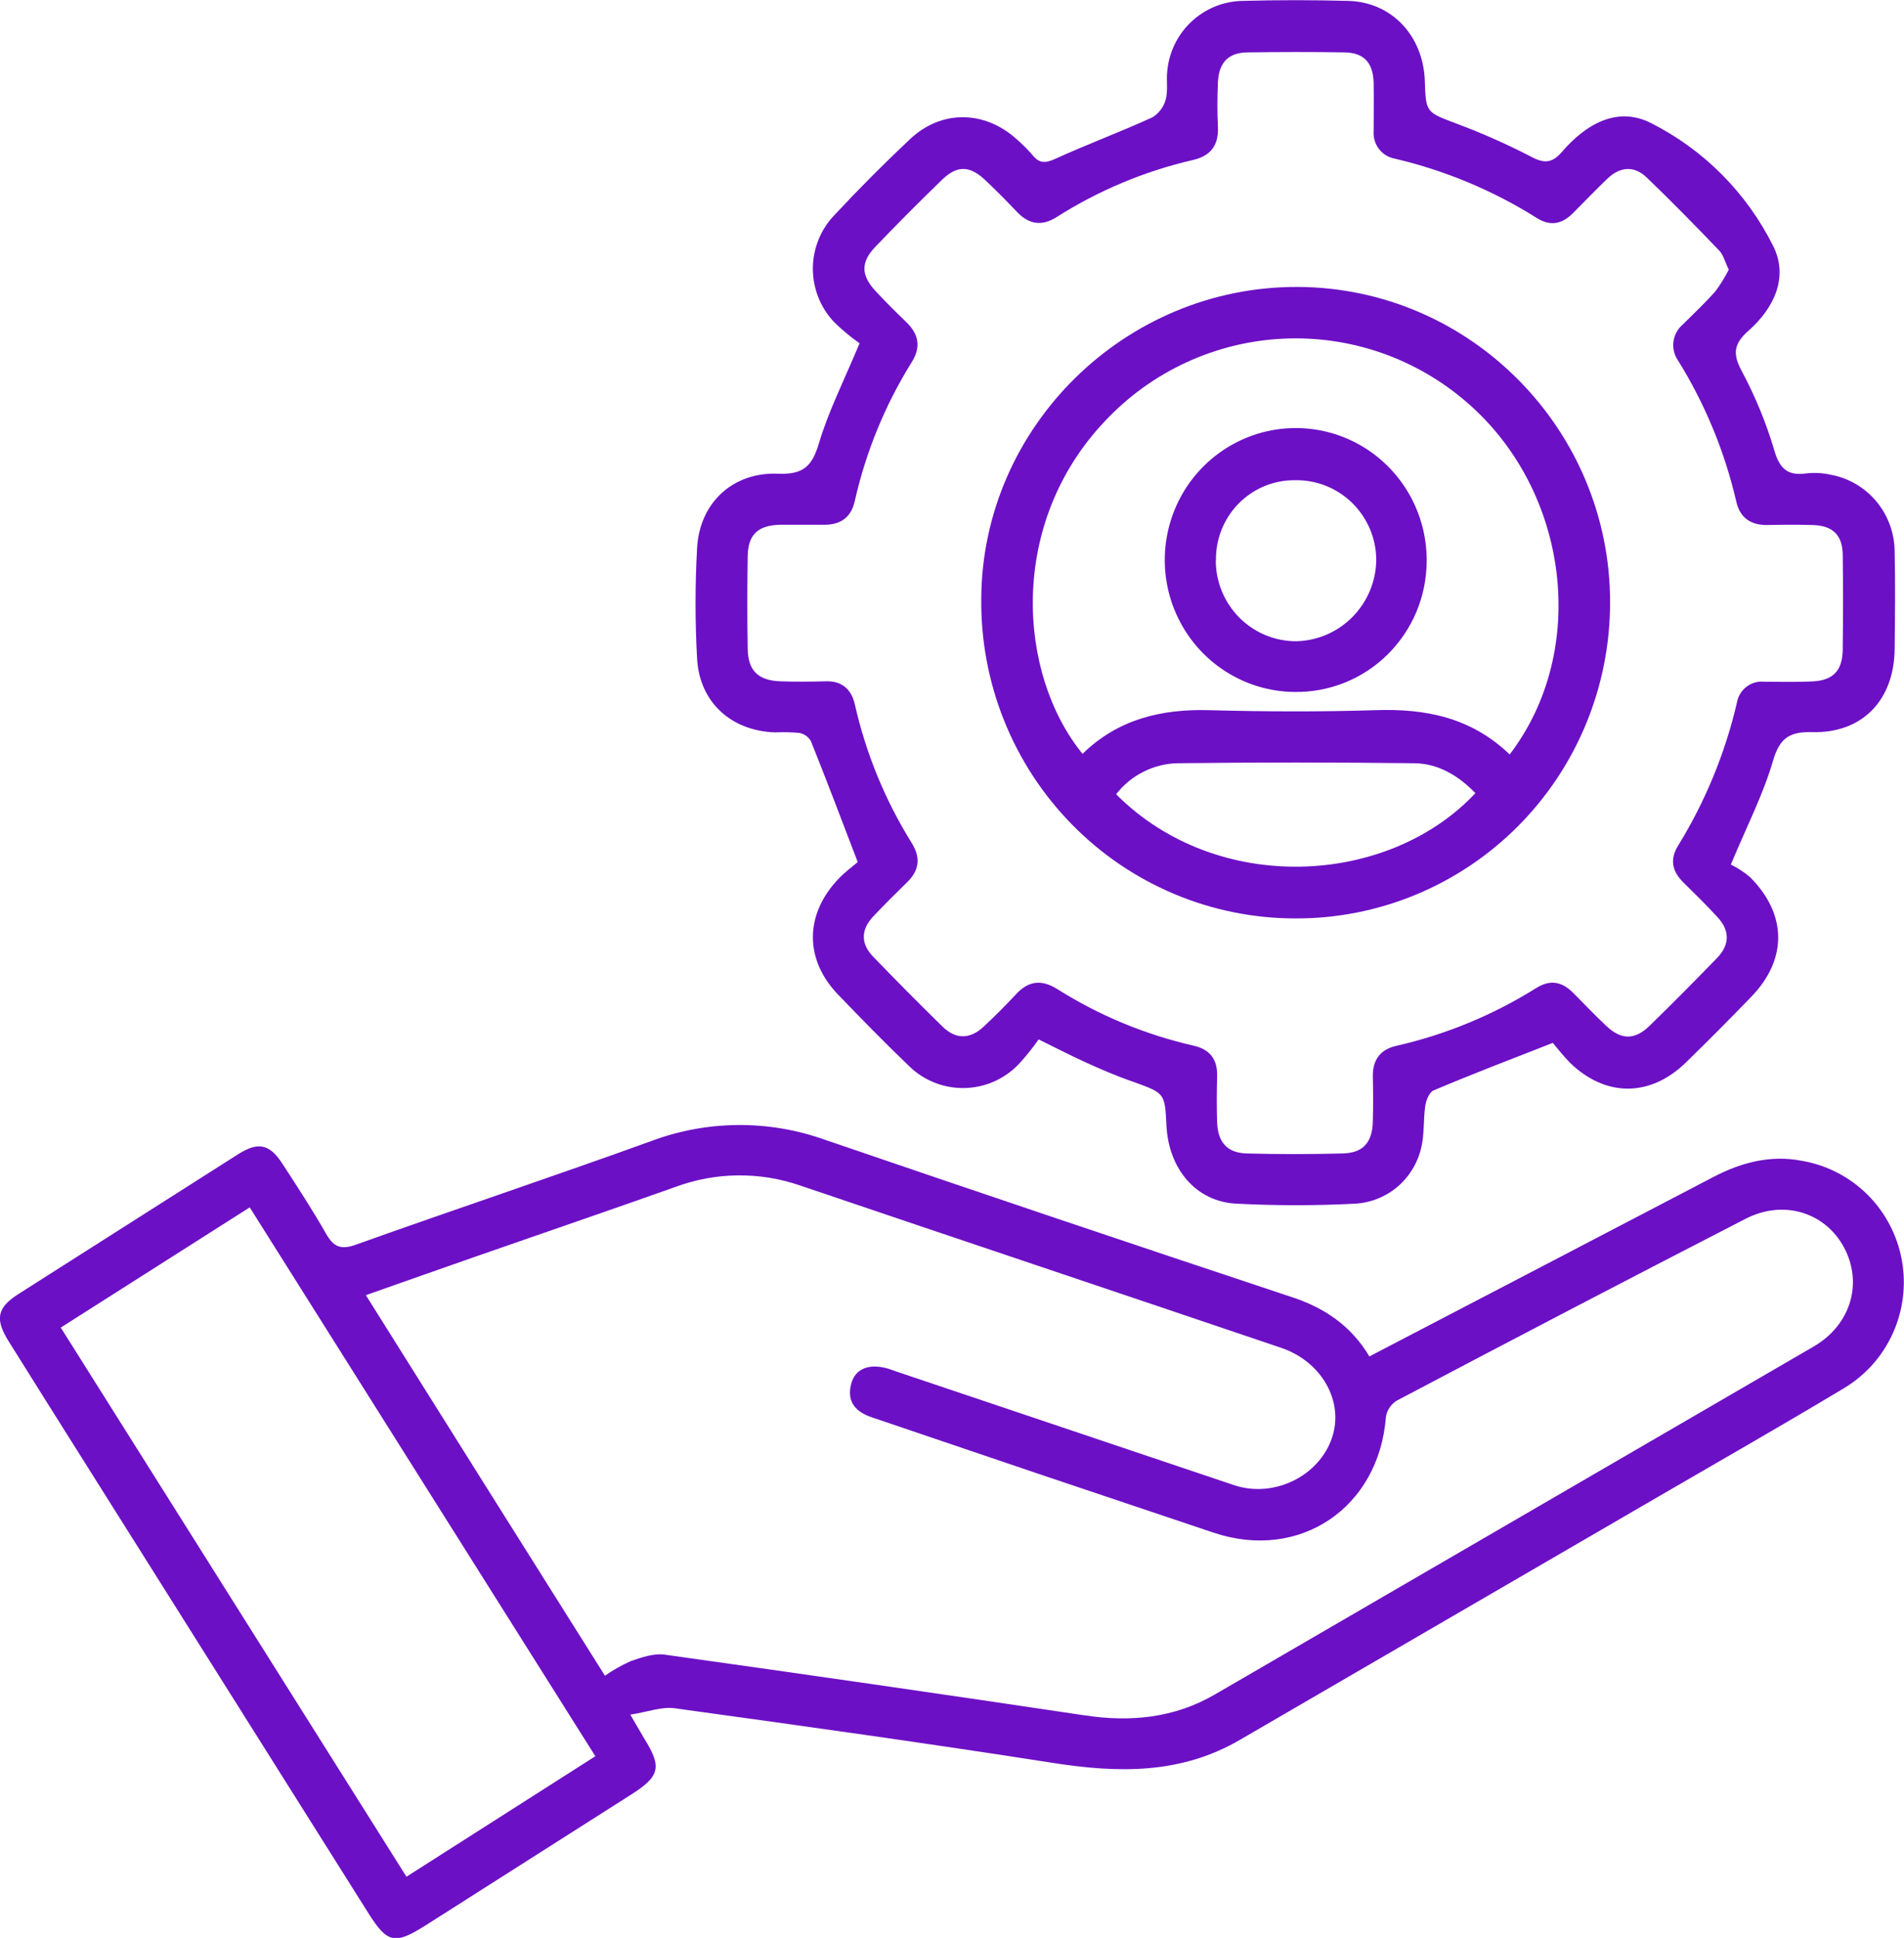 <svg width="57" height="58" viewBox="0 0 57 58" fill="none" xmlns="http://www.w3.org/2000/svg">
<g clip-path="url(#clip0_30_35)">
<path d="M40.995 40.597C44.478 38.782 47.881 37.011 51.291 35.228C52.133 34.788 53.008 34.56 53.952 34.744C54.692 34.872 55.374 35.225 55.908 35.756C56.441 36.287 56.8 36.971 56.935 37.714C57.07 38.457 56.975 39.224 56.663 39.911C56.351 40.599 55.837 41.172 55.19 41.556C53.353 42.659 51.491 43.721 49.64 44.797C45.466 47.222 41.294 49.647 37.122 52.071C35.351 53.105 33.482 53.068 31.536 52.765C27.763 52.176 23.979 51.648 20.196 51.127C19.807 51.074 19.396 51.237 18.869 51.318C19.08 51.681 19.189 51.869 19.298 52.052C19.817 52.889 19.753 53.163 18.905 53.704L14.34 56.608C13.8 56.951 13.26 57.298 12.717 57.64C11.819 58.206 11.596 58.157 11.034 57.269L2.305 43.403C1.621 42.314 0.934 41.228 0.255 40.138C-0.155 39.479 -0.088 39.139 0.548 38.732C2.742 37.334 4.94 35.936 7.141 34.538C7.729 34.167 8.073 34.242 8.449 34.822C8.898 35.512 9.349 36.201 9.758 36.919C9.985 37.319 10.2 37.416 10.659 37.251C13.597 36.201 16.556 35.215 19.488 34.154C21.17 33.523 23.018 33.51 24.708 34.117C29.342 35.701 33.984 37.265 38.633 38.808C39.621 39.126 40.434 39.657 40.995 40.597ZM18.11 50.153C18.353 49.984 18.611 49.838 18.881 49.717C19.202 49.606 19.572 49.477 19.895 49.522C24.096 50.109 28.293 50.716 32.486 51.342C33.857 51.545 35.154 51.421 36.373 50.713C42.352 47.241 48.326 43.77 54.297 40.3C55.407 39.655 55.773 38.406 55.208 37.343C54.643 36.28 53.386 35.891 52.247 36.483C48.759 38.277 45.28 40.091 41.81 41.923C41.725 41.976 41.653 42.047 41.598 42.13C41.542 42.214 41.506 42.308 41.49 42.407C41.283 45.129 38.908 46.734 36.334 45.873L31.05 44.098L26.101 42.42C25.62 42.259 25.345 41.962 25.48 41.425C25.598 40.959 26.023 40.794 26.601 40.967C26.677 40.989 26.751 41.022 26.826 41.046C30.199 42.181 33.572 43.316 36.945 44.45C38.136 44.848 39.491 44.18 39.877 43.03C40.239 41.951 39.578 40.754 38.352 40.339C33.561 38.716 28.763 37.112 23.973 35.488C22.753 35.062 21.424 35.076 20.212 35.527C18.235 36.23 16.247 36.908 14.264 37.6C13.177 37.979 12.093 38.363 10.953 38.764C13.348 42.585 15.709 46.339 18.11 50.153ZM1.819 39.734L12.168 56.169L17.823 52.563L7.476 36.136L1.819 39.734Z" fill="#6C10C6"/>
<path d="M46.486 31.213C45.213 31.711 44.058 32.152 42.916 32.636C42.792 32.689 42.696 32.921 42.67 33.084C42.607 33.499 42.646 33.933 42.55 34.338C42.448 34.793 42.202 35.204 41.85 35.508C41.497 35.811 41.057 35.992 40.594 36.024C39.394 36.087 38.191 36.087 36.991 36.024C35.795 35.954 34.984 34.977 34.92 33.689C34.872 32.707 34.869 32.721 33.923 32.377C33.452 32.216 32.99 32.016 32.534 31.811C32.078 31.606 31.674 31.392 31.093 31.109C30.905 31.378 30.7 31.633 30.476 31.872C30.26 32.092 30.004 32.266 29.721 32.385C29.438 32.504 29.134 32.565 28.827 32.565C28.521 32.565 28.217 32.504 27.934 32.385C27.651 32.266 27.395 32.092 27.179 31.872C26.471 31.192 25.782 30.488 25.097 29.775C24.073 28.72 24.083 27.355 25.119 26.286C25.315 26.084 25.542 25.916 25.678 25.802C25.185 24.511 24.74 23.34 24.272 22.172C24.234 22.11 24.183 22.056 24.123 22.016C24.062 21.975 23.994 21.947 23.923 21.935C23.684 21.914 23.444 21.91 23.204 21.92C21.897 21.877 20.944 21.025 20.869 19.72C20.807 18.614 20.807 17.506 20.869 16.401C20.941 15.054 21.936 14.121 23.295 14.178C24.032 14.207 24.309 13.97 24.515 13.271C24.802 12.303 25.273 11.38 25.733 10.275C25.466 10.087 25.214 9.877 24.98 9.649C24.564 9.216 24.332 8.636 24.335 8.033C24.337 7.43 24.574 6.852 24.994 6.423C25.719 5.645 26.469 4.892 27.244 4.164C28.186 3.277 29.486 3.299 30.447 4.177C30.614 4.322 30.77 4.479 30.915 4.646C31.114 4.893 31.294 4.888 31.583 4.758C32.544 4.32 33.538 3.951 34.501 3.511C34.696 3.391 34.839 3.201 34.898 2.978C34.97 2.715 34.912 2.418 34.943 2.139C34.993 1.571 35.249 1.041 35.663 0.652C36.077 0.262 36.619 0.04 37.185 0.027C38.245 -0.002 39.306 -0.002 40.367 0.027C41.667 0.063 42.609 1.073 42.655 2.425C42.686 3.38 42.696 3.356 43.616 3.704C44.383 3.991 45.132 4.324 45.858 4.701C46.257 4.911 46.486 4.863 46.765 4.54C47.474 3.719 48.41 3.172 49.42 3.68C51.002 4.477 52.286 5.767 53.081 7.358C53.552 8.288 53.113 9.222 52.344 9.899C51.918 10.277 51.854 10.574 52.141 11.103C52.548 11.863 52.877 12.663 53.121 13.491C53.281 14.037 53.528 14.249 54.082 14.168C54.321 14.142 54.563 14.155 54.798 14.207C55.336 14.304 55.823 14.588 56.174 15.009C56.525 15.431 56.718 15.963 56.72 16.514C56.742 17.482 56.731 18.45 56.72 19.418C56.709 20.944 55.759 21.952 54.252 21.912C53.544 21.894 53.27 22.107 53.07 22.798C52.788 23.766 52.311 24.692 51.816 25.876C52.026 25.978 52.222 26.107 52.399 26.26C53.502 27.371 53.51 28.714 52.431 29.83C51.79 30.494 51.139 31.148 50.477 31.794C49.407 32.839 48.075 32.845 47.004 31.811C46.789 31.59 46.6 31.345 46.486 31.213ZM51.754 8.07C51.637 7.833 51.593 7.621 51.457 7.487C50.748 6.75 50.033 6.016 49.294 5.309C48.916 4.95 48.493 4.987 48.115 5.353C47.767 5.687 47.433 6.034 47.093 6.376C46.754 6.718 46.403 6.774 46.007 6.524C44.699 5.702 43.265 5.103 41.763 4.75C41.574 4.717 41.404 4.615 41.285 4.463C41.167 4.311 41.109 4.12 41.123 3.927C41.123 3.443 41.131 2.959 41.123 2.475C41.105 1.871 40.83 1.576 40.245 1.568C39.284 1.552 38.323 1.554 37.362 1.568C36.778 1.568 36.488 1.868 36.461 2.465C36.442 2.907 36.438 3.351 36.461 3.793C36.486 4.345 36.248 4.666 35.715 4.788C34.266 5.123 32.884 5.701 31.628 6.5C31.184 6.779 30.8 6.716 30.442 6.339C30.137 6.016 29.828 5.705 29.507 5.401C29.036 4.953 28.659 4.938 28.202 5.38C27.524 6.036 26.858 6.705 26.205 7.387C25.765 7.846 25.774 8.233 26.205 8.705C26.505 9.028 26.818 9.339 27.137 9.646C27.505 10.004 27.576 10.386 27.297 10.835C26.499 12.114 25.922 13.521 25.59 14.994C25.483 15.478 25.172 15.707 24.685 15.706C24.245 15.706 23.804 15.706 23.364 15.706C22.699 15.717 22.393 15.994 22.384 16.645C22.368 17.571 22.368 18.497 22.384 19.423C22.395 20.068 22.693 20.365 23.354 20.391C23.814 20.408 24.275 20.402 24.736 20.391C25.198 20.379 25.488 20.628 25.59 21.076C25.922 22.55 26.499 23.956 27.297 25.235C27.574 25.682 27.517 26.065 27.137 26.424C26.806 26.747 26.482 27.07 26.162 27.407C25.777 27.804 25.75 28.23 26.138 28.631C26.82 29.339 27.514 30.038 28.22 30.729C28.615 31.116 29.044 31.105 29.446 30.729C29.784 30.414 30.11 30.087 30.425 29.749C30.801 29.345 31.194 29.315 31.657 29.606C32.913 30.397 34.293 30.969 35.739 31.298C36.219 31.408 36.448 31.703 36.437 32.202C36.426 32.665 36.421 33.128 36.437 33.591C36.459 34.189 36.738 34.505 37.319 34.522C38.28 34.549 39.241 34.547 40.202 34.522C40.815 34.505 41.086 34.188 41.099 33.554C41.11 33.111 41.11 32.668 41.099 32.226C41.089 31.734 41.309 31.419 41.786 31.305C43.275 30.968 44.697 30.382 45.993 29.57C46.395 29.317 46.749 29.373 47.077 29.698C47.405 30.022 47.748 30.39 48.1 30.717C48.536 31.124 48.938 31.127 49.367 30.717C50.059 30.046 50.735 29.361 51.406 28.669C51.79 28.272 51.79 27.843 51.406 27.438C51.086 27.086 50.733 26.749 50.392 26.408C50.051 26.068 49.99 25.718 50.232 25.318C51.045 24 51.64 22.559 51.994 21.049C52.022 20.856 52.123 20.681 52.276 20.561C52.428 20.441 52.621 20.384 52.814 20.404C53.294 20.404 53.775 20.418 54.255 20.395C54.88 20.365 55.158 20.073 55.166 19.44C55.176 18.495 55.179 17.548 55.166 16.603C55.157 16.011 54.865 15.731 54.269 15.714C53.81 15.701 53.349 15.704 52.889 15.714C52.408 15.714 52.088 15.494 51.979 15.012C51.634 13.521 51.047 12.098 50.242 10.8C50.124 10.634 50.072 10.429 50.098 10.227C50.124 10.024 50.225 9.839 50.381 9.709C50.709 9.386 51.047 9.064 51.352 8.722C51.504 8.517 51.639 8.298 51.754 8.07Z" fill="#6C10C6"/>
<path d="M38.764 27.488C37.521 27.486 36.292 27.237 35.145 26.753C33.999 26.27 32.96 25.563 32.087 24.672C31.214 23.782 30.525 22.726 30.059 21.565C29.594 20.404 29.362 19.163 29.376 17.911C29.406 12.776 33.678 8.57 38.844 8.588C44.01 8.605 48.201 12.852 48.201 18.021C48.203 19.268 47.96 20.503 47.486 21.655C47.012 22.807 46.316 23.853 45.439 24.733C44.561 25.613 43.52 26.309 42.374 26.782C41.229 27.255 40.002 27.495 38.764 27.488ZM45.195 22.58C47.575 19.465 46.978 14.699 43.93 12.056C42.401 10.724 40.421 10.036 38.401 10.137C36.382 10.237 34.478 11.117 33.087 12.595C30.159 15.675 30.467 20.178 32.408 22.562C33.465 21.53 34.757 21.215 36.198 21.255C37.857 21.3 39.52 21.307 41.177 21.255C42.675 21.204 44.038 21.47 45.195 22.58ZM44.169 23.738C43.663 23.217 43.061 22.851 42.337 22.843C39.979 22.815 37.621 22.815 35.261 22.843C34.904 22.849 34.553 22.936 34.233 23.097C33.913 23.258 33.633 23.488 33.413 23.772C36.442 26.808 41.559 26.524 44.169 23.738Z" fill="#6C10C6"/>
<path d="M38.753 20.71C37.977 20.703 37.221 20.464 36.58 20.023C35.939 19.583 35.443 18.96 35.153 18.235C34.863 17.511 34.794 16.715 34.953 15.95C35.112 15.185 35.493 14.485 36.047 13.939C36.602 13.392 37.305 13.023 38.067 12.879C38.83 12.735 39.617 12.822 40.331 13.129C41.044 13.436 41.651 13.95 42.074 14.605C42.498 15.259 42.719 16.026 42.71 16.807C42.707 17.326 42.602 17.839 42.401 18.317C42.2 18.794 41.907 19.227 41.539 19.59C41.171 19.953 40.736 20.239 40.257 20.431C39.779 20.623 39.268 20.718 38.753 20.71ZM36.397 16.772C36.397 17.414 36.65 18.029 37.1 18.483C37.551 18.937 38.162 19.192 38.799 19.192C39.434 19.18 40.04 18.92 40.488 18.466C40.936 18.013 41.192 17.402 41.201 16.762C41.2 16.445 41.136 16.131 41.014 15.839C40.891 15.547 40.712 15.282 40.488 15.06C40.263 14.838 39.997 14.663 39.704 14.545C39.412 14.427 39.1 14.368 38.785 14.373C38.47 14.367 38.158 14.426 37.867 14.544C37.575 14.663 37.311 14.839 37.088 15.063C36.866 15.287 36.691 15.554 36.573 15.847C36.455 16.141 36.397 16.455 36.402 16.772H36.397Z" fill="#6C10C6"/>
</g>
<defs>
<clipPath id="clip0_30_35">
<rect width="57" height="58" fill="white"/>
</clipPath>
</defs>
</svg>
